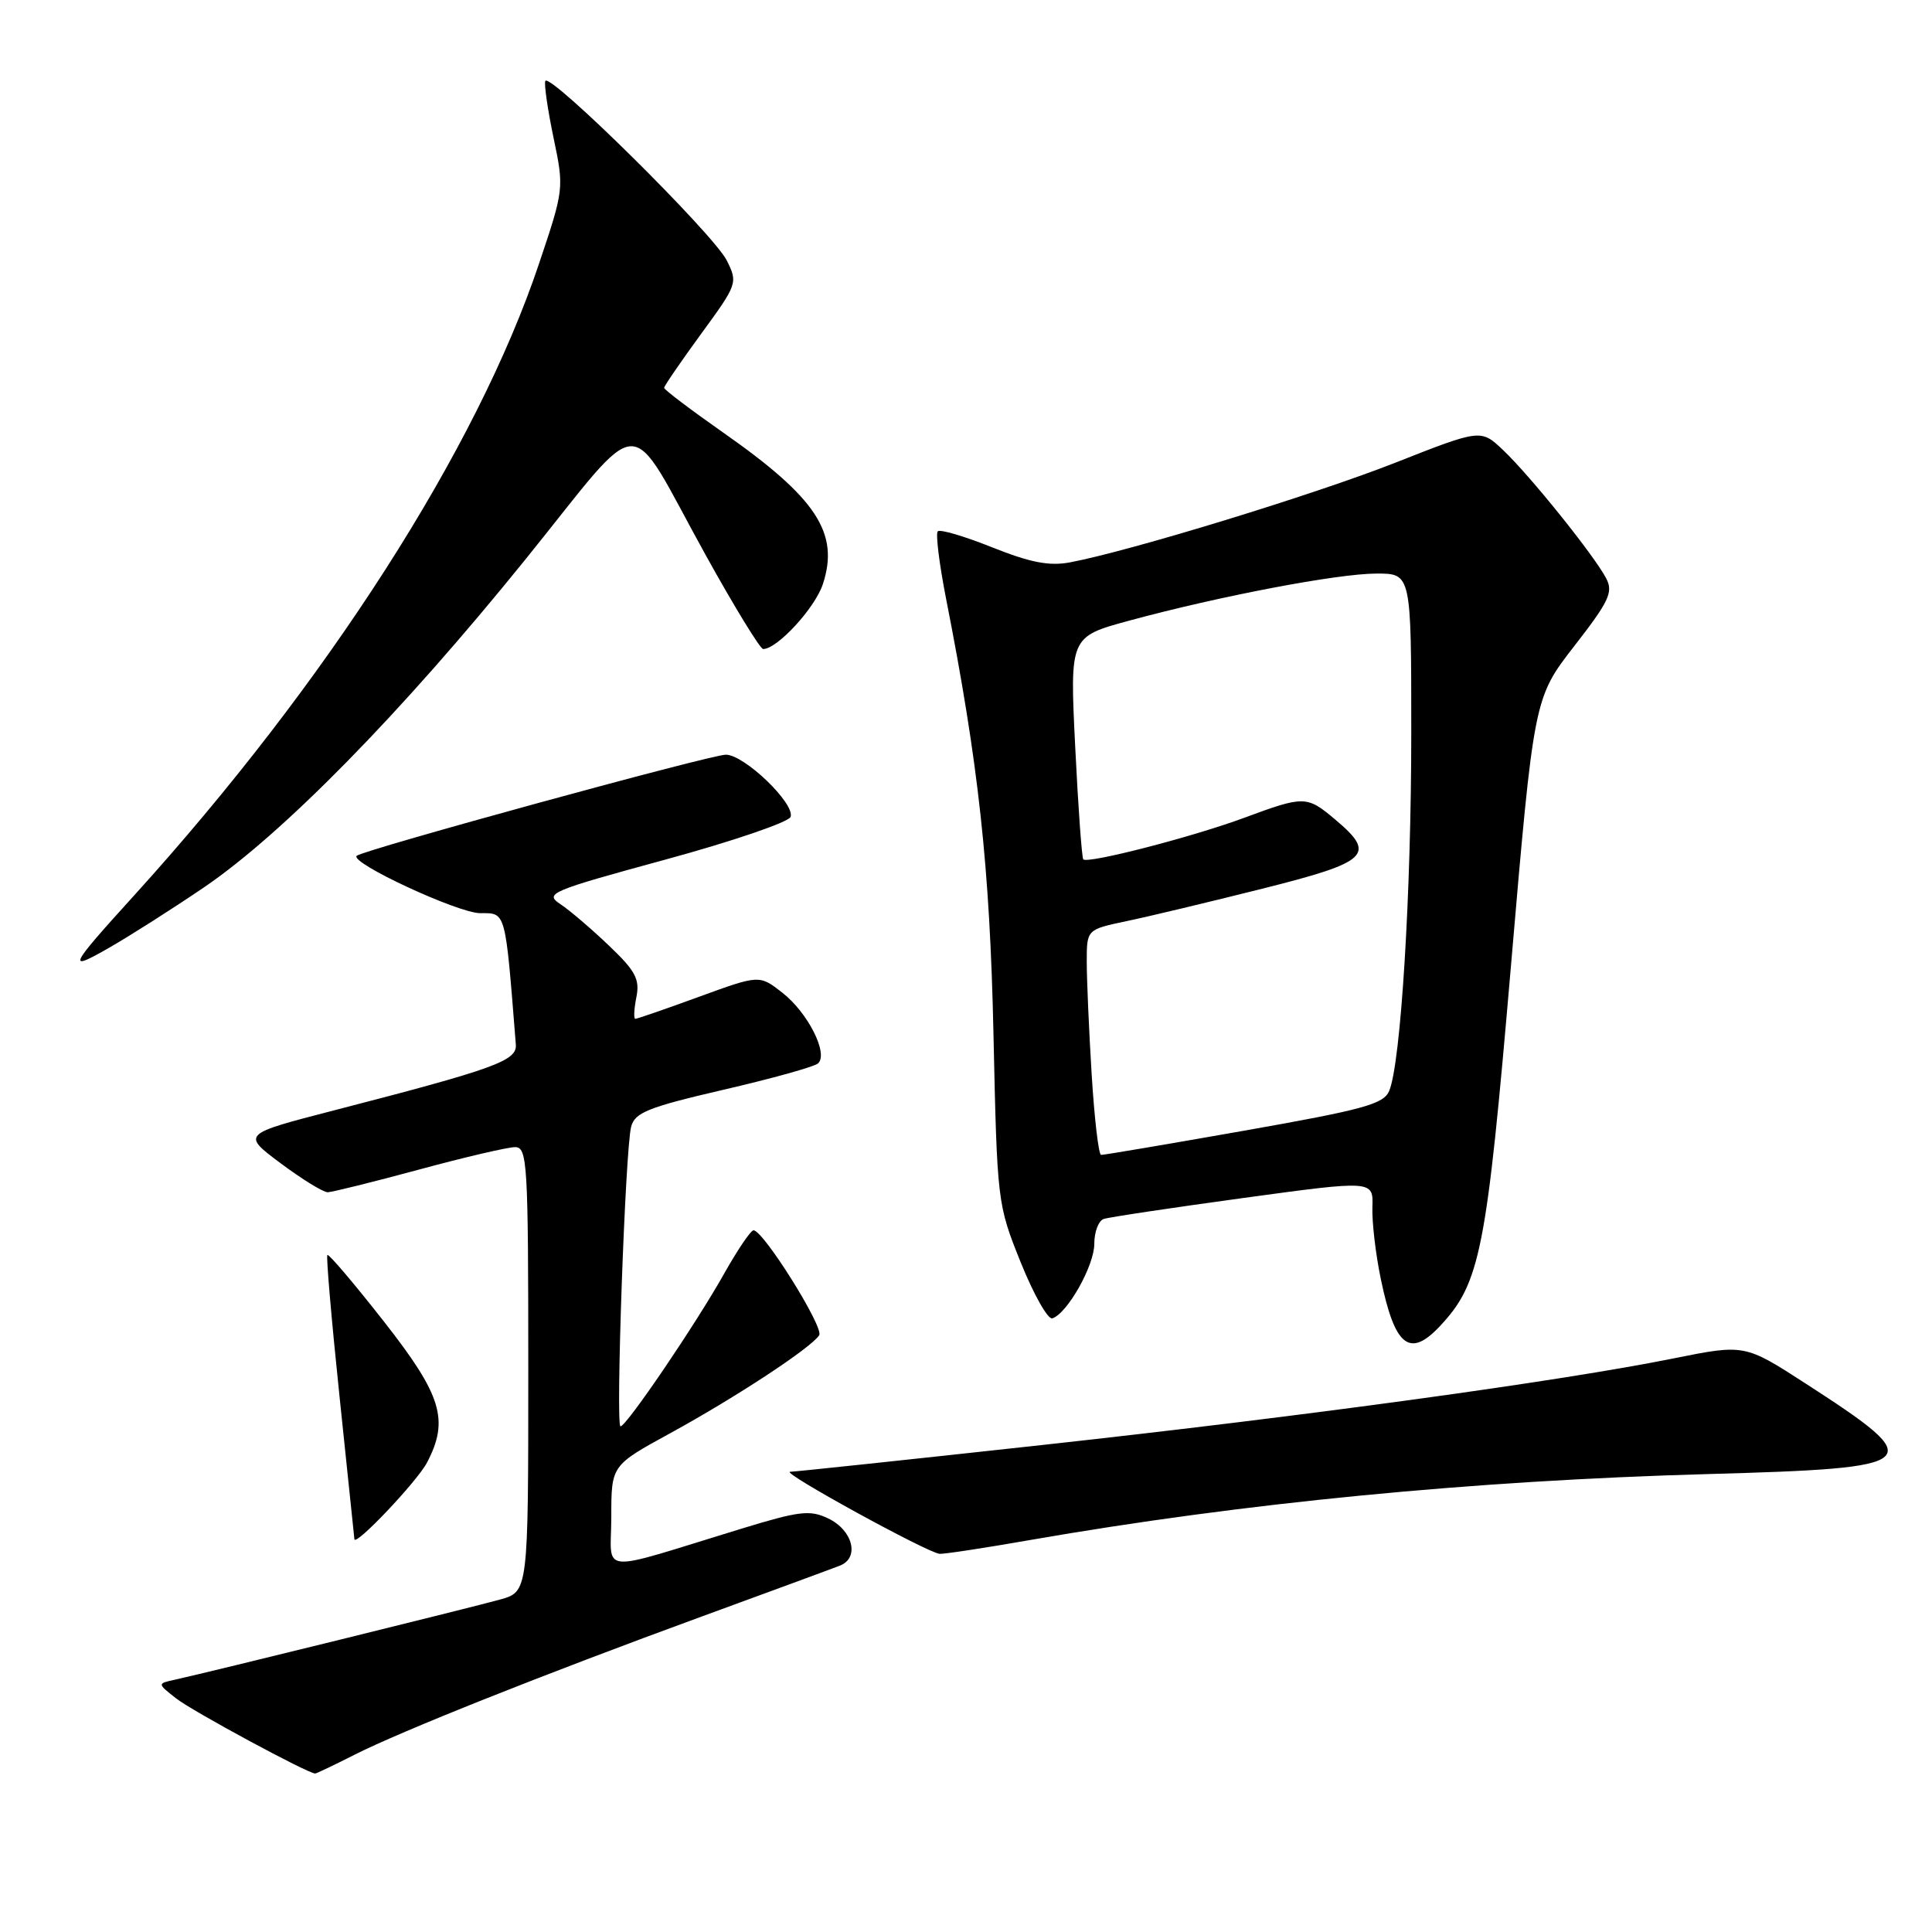 <?xml version="1.0" encoding="UTF-8" standalone="no"?>
<!DOCTYPE svg PUBLIC "-//W3C//DTD SVG 1.1//EN" "http://www.w3.org/Graphics/SVG/1.1/DTD/svg11.dtd" >
<svg xmlns="http://www.w3.org/2000/svg" xmlns:xlink="http://www.w3.org/1999/xlink" version="1.1" viewBox="0 0 256 256">
 <g >
 <path fill="currentColor"
d=" M 46.94 232.53 C 53.16 229.38 71.96 221.89 93.00 214.19 C 102.08 210.87 110.31 207.84 111.30 207.45 C 113.93 206.42 113.02 202.77 109.74 201.20 C 107.32 200.04 105.93 200.21 98.24 202.56 C 78.75 208.52 81.00 208.72 81.00 200.99 C 81.00 194.18 81.00 194.18 88.75 189.94 C 97.50 185.16 107.54 178.55 108.55 176.92 C 109.19 175.88 101.18 163.07 99.85 163.02 C 99.49 163.01 97.74 165.59 95.96 168.75 C 92.23 175.41 83.00 189.00 82.22 189.00 C 81.55 189.00 82.85 152.25 83.63 149.30 C 84.12 147.42 85.86 146.72 95.85 144.40 C 102.26 142.92 107.90 141.35 108.39 140.91 C 109.81 139.65 107.06 134.19 103.68 131.55 C 100.63 129.16 100.63 129.16 92.62 132.08 C 88.22 133.69 84.42 135.00 84.18 135.00 C 83.95 135.00 84.01 133.72 84.32 132.15 C 84.80 129.76 84.23 128.67 80.69 125.30 C 78.39 123.10 75.49 120.62 74.25 119.80 C 72.12 118.39 72.88 118.07 88.17 113.90 C 97.06 111.48 104.52 108.93 104.76 108.24 C 105.35 106.46 98.62 100.00 96.18 100.00 C 94.17 100.00 48.02 112.65 47.26 113.40 C 46.34 114.33 60.72 121.00 63.63 121.00 C 67.07 121.00 66.93 120.48 68.35 138.41 C 68.52 140.56 65.61 141.61 44.26 147.13 C 32.03 150.29 32.03 150.29 37.20 154.15 C 40.04 156.27 42.84 157.99 43.43 157.98 C 44.02 157.96 49.45 156.62 55.50 154.98 C 61.55 153.34 67.29 152.00 68.25 152.00 C 69.88 152.00 70.00 154.07 70.00 181.45 C 70.00 210.91 70.00 210.91 66.25 211.95 C 62.51 212.99 27.60 221.60 23.17 222.57 C 20.83 223.08 20.83 223.08 23.34 225.05 C 25.44 226.71 40.79 235.00 41.76 235.00 C 41.93 235.00 44.26 233.89 46.94 232.53 Z  M 136.50 204.06 C 164.78 199.14 195.07 196.19 226.34 195.32 C 255.08 194.52 255.69 193.95 239.34 183.38 C 231.18 178.10 231.18 178.10 221.73 180.00 C 206.71 183.03 173.17 187.62 138.19 191.46 C 120.41 193.41 105.34 195.01 104.69 195.02 C 103.38 195.05 122.89 205.75 124.50 205.89 C 125.05 205.94 130.45 205.12 136.50 204.06 Z  M 56.58 193.80 C 59.54 188.16 58.54 184.88 50.85 175.08 C 46.92 170.07 43.56 166.11 43.38 166.29 C 43.20 166.46 43.93 174.91 44.99 185.05 C 46.05 195.20 46.94 203.70 46.96 203.95 C 47.05 204.97 55.27 196.30 56.58 193.80 Z  M 190.78 175.74 C 196.14 170.02 196.96 165.92 200.19 128.21 C 203.25 92.50 203.25 92.50 208.59 85.62 C 213.23 79.65 213.79 78.46 212.82 76.62 C 211.25 73.62 202.75 63.03 199.20 59.67 C 196.23 56.84 196.23 56.84 184.86 61.32 C 174.15 65.54 149.71 73.03 141.76 74.52 C 139.03 75.03 136.52 74.54 131.48 72.53 C 127.81 71.06 124.56 70.10 124.26 70.40 C 123.96 70.70 124.45 74.67 125.34 79.23 C 129.66 101.16 131.16 114.88 131.64 137.00 C 132.13 159.36 132.15 159.55 135.25 167.27 C 136.97 171.54 138.86 174.88 139.44 174.69 C 141.43 174.04 145.00 167.71 145.00 164.82 C 145.00 163.23 145.56 161.75 146.25 161.52 C 146.94 161.28 155.26 160.04 164.74 158.74 C 181.97 156.39 181.97 156.39 181.85 159.95 C 181.78 161.90 182.28 166.20 182.97 169.50 C 184.82 178.42 186.78 179.99 190.78 175.74 Z  M 27.00 117.60 C 37.49 110.47 53.15 94.50 69.53 74.24 C 85.76 54.16 82.81 54.23 93.55 73.63 C 97.32 80.43 100.73 86.00 101.12 86.00 C 102.99 86.00 107.99 80.57 109.03 77.41 C 111.26 70.64 108.21 65.99 95.83 57.32 C 91.52 54.30 88.00 51.63 88.00 51.39 C 88.00 51.15 90.21 47.93 92.90 44.24 C 97.72 37.65 97.78 37.47 96.30 34.51 C 94.55 31.01 72.70 9.41 72.25 10.74 C 72.09 11.23 72.59 14.64 73.36 18.32 C 74.75 24.95 74.73 25.09 71.43 34.92 C 63.19 59.48 43.31 90.50 17.71 118.72 C 9.06 128.25 8.79 128.83 14.50 125.56 C 17.25 123.98 22.88 120.40 27.00 117.60 Z  M 144.65 142.34 C 144.29 136.48 144.00 129.77 144.00 127.43 C 144.00 123.17 144.00 123.17 149.25 122.06 C 152.14 121.46 160.24 119.52 167.25 117.76 C 181.40 114.21 182.44 113.23 176.92 108.59 C 173.16 105.42 172.81 105.42 164.87 108.36 C 158.06 110.89 144.14 114.48 143.54 113.87 C 143.35 113.67 142.86 106.95 142.47 98.94 C 141.75 84.38 141.75 84.38 149.62 82.24 C 161.63 78.98 177.28 76.00 182.41 76.00 C 187.00 76.00 187.00 76.00 187.00 97.08 C 187.00 118.42 185.62 140.81 184.08 144.54 C 183.35 146.30 180.72 147.02 164.87 149.82 C 154.77 151.60 146.23 153.05 145.90 153.03 C 145.57 153.01 145.01 148.20 144.65 142.34 Z "/>
</g>
</svg>